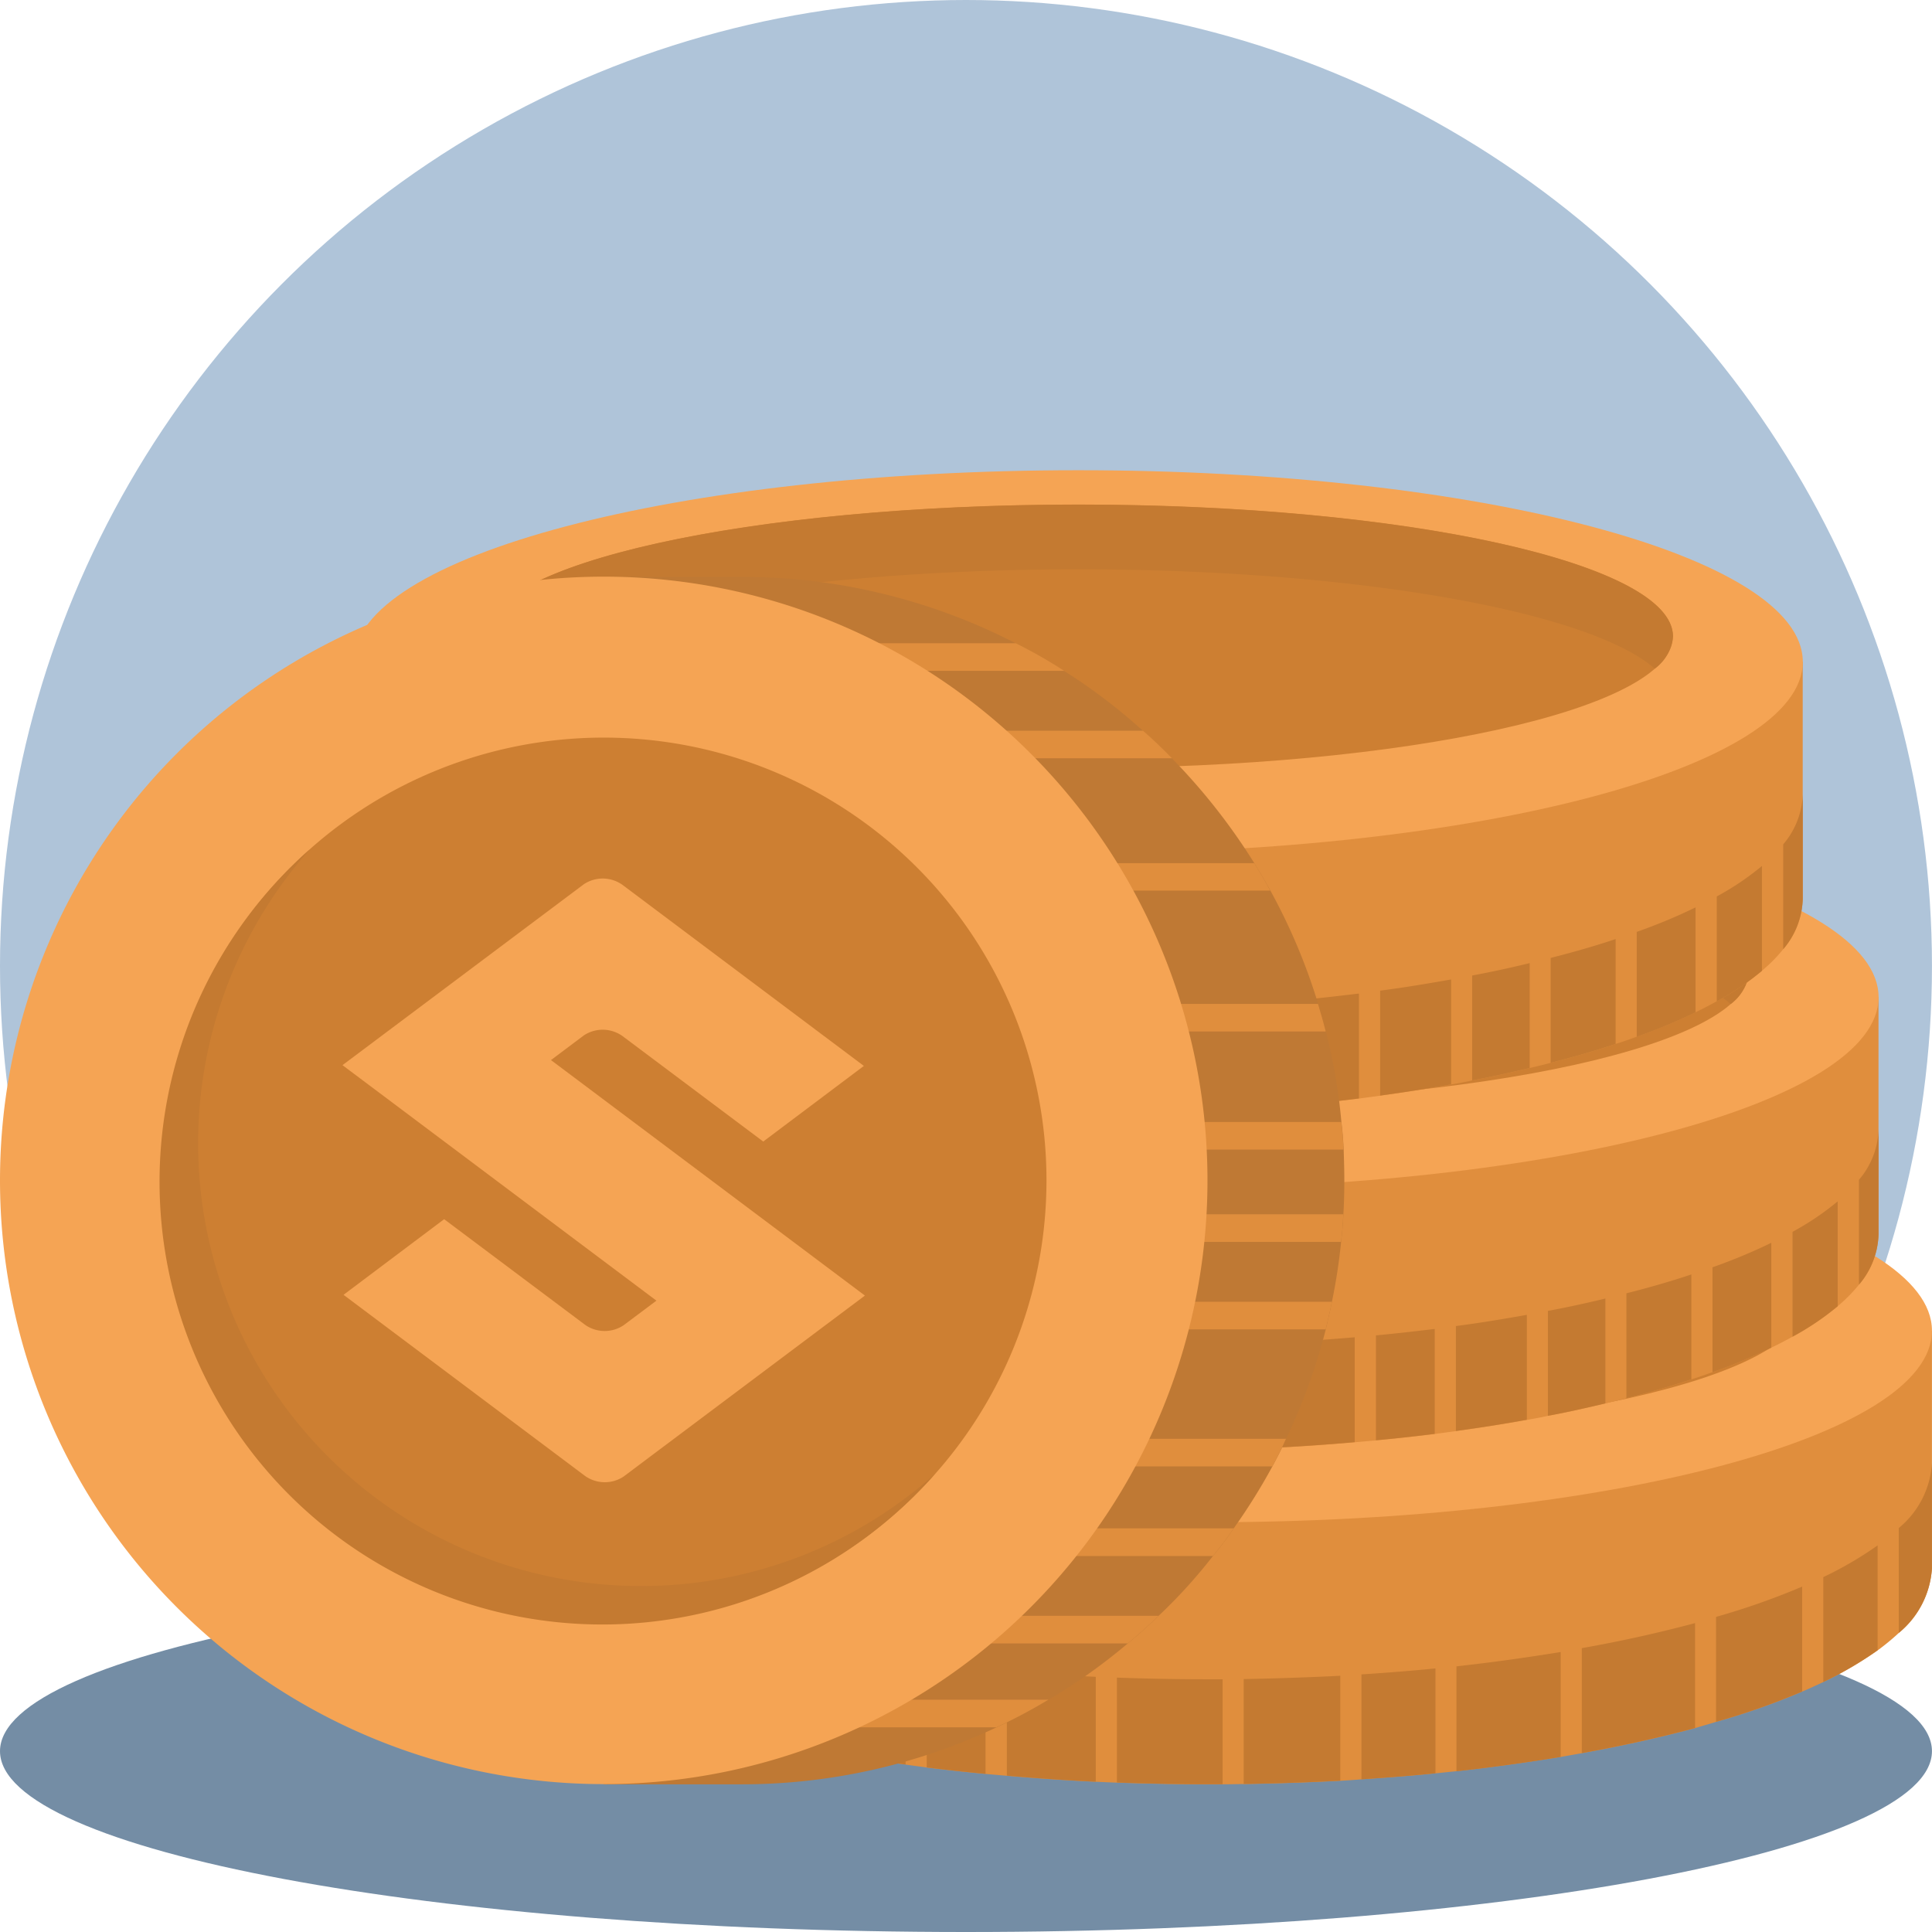 <svg xmlns="http://www.w3.org/2000/svg" width="48.001" height="48" viewBox="0 0 48.001 48">
	<defs>
		<style>
			.a{fill:#afc4d9;}.b{fill:#748da5;}.b,.c,.d,.e,.f,.g,.h{fill-rule:evenodd;}.c{fill:#e08e3d;}.d{fill:#f5a454;}.e{fill:#cd7f32;}.f{fill:#c47a31;}.g{fill:#78bec0;}.h{fill:#bf7934;}
		</style>
	</defs>
	<g transform="translate(-588 -503.999)">
		<g transform="translate(-3984)">
			<circle class="a" cx="24" cy="24" r="24" transform="translate(4572 503.999)"/>
			<path class="b"
				  d="M4596,552c13.218,0,24-2.019,24-4.493s-10.782-4.493-24-4.493-24,2.018-24,4.493S4582.782,552,4596,552Z"/>
		</g>
		<g transform="translate(-3984)">
			<path class="c"
				  d="M4620,537.058v5.9a2.26,2.26,0,0,1-.824,1.612,5.871,5.871,0,0,1-.526.433,9.116,9.116,0,0,1-1.35.788c-.168.077-.343.16-.525.237a17.829,17.829,0,0,1-2.139.752c-.171.052-.345.1-.522.155-.867.231-1.806.442-2.814.623l-.525.093c-.825.133-1.688.257-2.589.355-.174.015-.348.036-.522.052-.6.061-1.212.107-1.839.149-.174.015-.348.026-.524.036q-1.176.062-2.4.082c-.174,0-.348.006-.525.006H4602c-.762,0-1.511-.016-2.25-.042-.177-.005-.351-.015-.525-.021-.753-.035-1.491-.087-2.21-.149l-.529-.046c-.5-.047-.984-.1-1.461-.159-.176-.027-.35-.047-.525-.073-.606-.082-1.2-.175-1.764-.279-.177-.03-.351-.061-.522-.1-.495-.092-.969-.2-1.428-.309-.177-.041-.351-.083-.521-.129-.571-.144-1.108-.3-1.615-.468-.18-.057-.354-.118-.524-.18a13.822,13.822,0,0,1-1.462-.608c-.186-.088-.36-.181-.527-.273a6.792,6.792,0,0,1-1.123-.758,3.836,3.836,0,0,1-.527-.535,2,2,0,0,1-.487-1.247v-5.9Z"/>
			<path class="d"
				  d="M4620,537.06c0,2.629-8.058,4.76-18,4.76s-18-2.131-18-4.76,8.059-4.759,18-4.759S4620,534.432,4620,537.06Z"/>
			<path class="e"
				  d="M4616.776,536.427c0,1.808-6.615,3.273-14.774,3.273s-14.775-1.465-14.775-3.273,6.614-3.273,14.775-3.273S4616.776,534.619,4616.776,536.427Z"/>
			<path class="f"
				  d="M4587.678,537.232c1.619-1.419,7.417-2.469,14.324-2.469s12.7,1.05,14.323,2.469a1.105,1.105,0,0,0,.451-.8c0-1.808-6.615-3.273-14.774-3.273s-14.775,1.465-14.775,3.273A1.1,1.1,0,0,0,4587.678,537.232Z"/>
			<path class="f"
				  d="M4601.93,548.328h.446v-2.607H4602c-.762,0-1.511-.015-2.25-.041h0v2.606c.716.025,1.441.04,2.179.042ZM4584,540.349v2.606a2,2,0,0,0,.487,1.247h0V541.6a2,2,0,0,1-.487-1.247Zm18.9,7.973v-2.606h0q1.225-.023,2.4-.082v2.606h0q-1.176.062-2.4.082Zm-3.675-.057h0c-.753-.035-1.491-.087-2.21-.149V545.51h0c.719.062,1.457.113,2.21.15v2.605Zm6.6-.061V545.6h0c.627-.041,1.239-.088,1.839-.149v2.606h0c-.6.061-1.212.107-1.839.149Zm-9.339-.134h0c-.5-.047-.984-.1-1.461-.159V545.3h0c.477.056.963.113,1.461.16v2.606Zm11.7-.067V545.4h0c.9-.1,1.764-.222,2.589-.356v2.607h0c-.825.133-1.688.257-2.589.355Zm-13.686-.165h0c-.606-.082-1.2-.175-1.764-.279v-2.605h0c.567.1,1.158.2,1.764.278v2.606Zm16.8-.283v-2.607h0c1.008-.179,1.947-.391,2.814-.623v2.607h0c-.867.231-1.806.442-2.814.623Zm-19.086-.093h0c-.495-.092-.969-.2-1.428-.309v-2.606h0c.459.113.933.216,1.428.308v2.607Zm-1.949-.438h0c-.571-.144-1.108-.3-1.615-.468v-2.607h0c.507.171,1.044.325,1.615.469v2.606Zm24.371-.247v-2.606h0a18.012,18.012,0,0,0,2.139-.752v2.606h0a17.829,17.829,0,0,1-2.139.752Zm-26.51-.4h0a13.822,13.822,0,0,1-1.462-.608v-2.606h0a13.623,13.623,0,0,0,1.462.607v2.607Zm29.174-.588v-2.606h0a9.116,9.116,0,0,0,1.35-.788V545h0a9.116,9.116,0,0,1-1.35.788Zm-31.163-.293h0a6.792,6.792,0,0,1-1.123-.758v-2.606h0a6.853,6.853,0,0,0,1.123.758v2.606Zm33.039-.928v-2.605h0a2.263,2.263,0,0,0,.824-1.613v2.606A2.26,2.26,0,0,1,4619.177,544.567Z"/>
		</g>
		<g transform="translate(-3984)">
			<path class="c"
				  d="M4582.674,528.772v5.9a2.259,2.259,0,0,0,.824,1.612,5.781,5.781,0,0,0,.525.432,9.116,9.116,0,0,0,1.35.789c.168.077.343.159.525.236a17.8,17.8,0,0,0,2.139.753c.171.051.345.1.522.154.867.232,1.807.443,2.814.623l.525.093c.825.134,1.689.258,2.589.356.174.015.348.035.522.051.6.062,1.213.108,1.84.149.173.016.347.026.524.036.783.041,1.584.067,2.4.083.174,0,.347.005.524.005h.375c.762,0,1.512-.016,2.25-.042.177-.005.351-.015.525-.02q1.129-.054,2.211-.149l.528-.047c.5-.046.984-.1,1.461-.159.177-.026.351-.047.526-.072.606-.083,1.2-.176,1.763-.279.177-.03.351-.062.522-.1.5-.092.97-.2,1.428-.308.177-.042.351-.083.522-.129.57-.144,1.108-.3,1.614-.469.181-.056.354-.118.525-.18a13.888,13.888,0,0,0,1.461-.608c.186-.088.36-.18.528-.273a6.841,6.841,0,0,0,1.122-.757,3.955,3.955,0,0,0,.528-.535,2.008,2.008,0,0,0,.486-1.247v-5.9Z"/>
			<path class="d"
				  d="M4582.674,528.774c0,2.628,8.058,4.759,18,4.759s18-2.131,18-4.759-8.059-4.759-18-4.759S4582.674,526.145,4582.674,528.774Z"/>
			<path class="e"
				  d="M4585.9,528.141c0,1.807,6.615,3.273,14.775,3.273s14.775-1.466,14.775-3.273-6.615-3.274-14.775-3.274S4585.9,526.333,4585.9,528.141Z"/>
			<path class="f"
				  d="M4615,528.945c-1.62-1.418-7.418-2.468-14.324-2.468s-12.7,1.05-14.324,2.468a1.108,1.108,0,0,1-.451-.8c0-1.808,6.615-3.274,14.775-3.274s14.775,1.466,14.775,3.274A1.108,1.108,0,0,1,4615,528.945Z"/>
			<path class="f"
				  d="M4600.745,540.041h-.447v-2.606h.375c.762,0,1.512-.016,2.25-.042h0V540q-1.072.039-2.178.042Zm17.928-7.978v2.606a2.008,2.008,0,0,1-.486,1.247h0V533.31a2.01,2.01,0,0,0,.486-1.247Zm-18.9,7.973V537.43h0c-.817-.016-1.618-.042-2.4-.083v2.606h0c.783.041,1.584.067,2.4.083Zm3.674-.057h0q1.129-.054,2.211-.149v-2.606h0q-1.08.093-2.211.149v2.606Zm-6.6-.062v-2.606h0c-.627-.041-1.24-.087-1.84-.149v2.606h0c.6.062,1.213.108,1.84.149Zm9.338-.134h0c.5-.046.984-.1,1.461-.159v-2.607h0c-.477.057-.963.114-1.461.16v2.606Zm-11.7-.066V537.11h0c-.9-.1-1.764-.221-2.589-.355v2.606h0c.825.134,1.689.258,2.589.356Zm13.687-.165h0c.606-.083,1.2-.176,1.763-.279v-2.606h0c-.567.1-1.157.2-1.763.278v2.607Zm-16.8-.284v-2.606h0c-1.007-.18-1.947-.391-2.814-.623v2.606h0c.867.232,1.807.443,2.814.623Zm19.086-.093h0c.5-.092.97-.2,1.428-.308v-2.606h0c-.458.112-.932.215-1.428.308v2.606Zm1.95-.437h0c.57-.144,1.108-.3,1.614-.469v-2.606h0c-.506.17-1.044.325-1.614.469v2.606Zm-24.372-.247v-2.607h0a17.985,17.985,0,0,1-2.139-.751v2.6h0a17.8,17.8,0,0,0,2.139.753Zm26.511-.4h0a13.888,13.888,0,0,0,1.461-.608v-2.606h0a13.684,13.684,0,0,1-1.461.608v2.606Zm-29.175-.587V534.9h0a9.116,9.116,0,0,1-1.35-.788v2.606h0a9.116,9.116,0,0,0,1.35.789Zm31.164-.294h0a6.841,6.841,0,0,0,1.122-.757v-2.606h0a6.841,6.841,0,0,1-1.122.757v2.606Zm-33.039-.927v-2.606h0a2.259,2.259,0,0,1-.824-1.612v2.606A2.259,2.259,0,0,0,4583.5,536.281Z"/>
		</g>
		<g transform="translate(-3984)">
			<path class="c"
				  d="M4580.791,520.439v5.9a2.263,2.263,0,0,0,.824,1.612,6.162,6.162,0,0,0,.525.433,9.079,9.079,0,0,0,1.351.787c.168.078.342.16.525.237a17.764,17.764,0,0,0,2.139.753l.521.154c.867.232,1.807.443,2.814.623l.526.093c.824.134,1.688.257,2.588.355.174.016.348.036.522.052.6.062,1.213.108,1.84.149.173.016.348.026.524.036.783.041,1.584.067,2.4.083.174,0,.347.005.524.005h.375c.763,0,1.512-.015,2.25-.042.178-.005.351-.015.525-.02q1.129-.054,2.211-.149l.529-.047c.5-.046.983-.1,1.46-.159.177-.026.351-.047.526-.072.606-.083,1.2-.176,1.763-.279.177-.03.351-.062.522-.1.5-.092.97-.2,1.429-.308.176-.042.351-.083.521-.129.57-.144,1.108-.3,1.615-.469.18-.056.353-.118.524-.18a13.8,13.8,0,0,0,1.461-.608c.187-.088.36-.18.528-.273a6.739,6.739,0,0,0,1.122-.757,3.9,3.9,0,0,0,.528-.535,2.008,2.008,0,0,0,.486-1.247v-5.9Z"/>
			<path class="d"
				  d="M4580.791,520.441c0,2.628,8.058,4.759,18,4.759s18-2.131,18-4.759-8.058-4.759-18-4.759S4580.791,517.812,4580.791,520.441Z"/>
			<path class="e"
				  d="M4584.016,519.808c0,1.807,6.614,3.273,14.774,3.273s14.775-1.466,14.775-3.273-6.614-3.274-14.775-3.274S4584.016,518,4584.016,519.808Z"/>
			<path class="f"
				  d="M4613.114,520.612c-1.619-1.418-7.417-2.468-14.324-2.468s-12.7,1.05-14.323,2.468a1.1,1.1,0,0,1-.451-.8c0-1.808,6.614-3.274,14.774-3.274s14.775,1.466,14.775,3.274A1.1,1.1,0,0,1,4613.114,520.612Z"/>
			<path class="f"
				  d="M4598.862,531.708h-.447V529.1h.375c.763,0,1.512-.016,2.25-.042h0v2.606q-1.072.039-2.178.042Zm17.928-7.978v2.606a2.008,2.008,0,0,1-.486,1.247h0v-2.606a2.01,2.01,0,0,0,.486-1.247Zm-18.9,7.973V529.1h0c-.817-.016-1.618-.042-2.4-.083v2.606h0c.783.041,1.584.067,2.4.083Zm3.674-.057h0q1.129-.054,2.211-.149V528.89h0q-1.08.094-2.211.15v2.606Zm-6.6-.062v-2.606h0c-.627-.041-1.24-.088-1.84-.149v2.606h0c.6.062,1.213.108,1.84.149Zm9.339-.134h0c.5-.046.983-.1,1.46-.159v-2.607h0c-.477.057-.962.114-1.46.16v2.606Zm-11.7-.067v-2.606h0c-.9-.1-1.764-.221-2.588-.355v2.606h0c.824.134,1.688.257,2.588.355Zm13.687-.164h0c.606-.083,1.2-.176,1.763-.279v-2.606h0c-.567.1-1.157.2-1.763.278v2.607Zm-16.8-.284v-2.606h0c-1.007-.18-1.947-.391-2.814-.623v2.606h0c.867.232,1.807.443,2.814.623Zm19.086-.093h0c.5-.092.97-.2,1.429-.308v-2.606h0c-.459.112-.933.216-1.429.308v2.606Zm1.95-.437h0c.57-.144,1.108-.3,1.615-.469V527.33h0c-.507.17-1.045.325-1.615.469v2.606Zm-24.371-.247v-2.607h0a17.955,17.955,0,0,1-2.139-.751v2.605h0a17.764,17.764,0,0,0,2.139.753Zm26.51-.4h0a13.8,13.8,0,0,0,1.461-.608v-2.606h0a13.815,13.815,0,0,1-1.461.608v2.606Zm-29.174-.588v-2.606h0a9.079,9.079,0,0,1-1.351-.788v2.607h0a9.079,9.079,0,0,0,1.351.787Zm31.163-.293h0a6.739,6.739,0,0,0,1.122-.757v-2.606h0a6.8,6.8,0,0,1-1.122.757v2.606Zm-33.039-.927v-2.606h0a2.263,2.263,0,0,1-.824-1.612v2.606A2.263,2.263,0,0,0,4581.615,527.948Z"/>
		</g>
		<g transform="translate(-3984)">
			<path class="g" d="M4579.991,545.016l-.752-2.242,6.46-15.71Z"/>
			<path class="g" d="M4576.755,535.377l-.753-2.241,4.942-11.881Z"/>
			<path class="h"
				  d="M4605.4,533.328c0,.283-.007.562-.023.84-.012.232-.029.46-.057.686a14.135,14.135,0,0,1-.228,1.487c-.045.233-.1.46-.153.687a14.634,14.634,0,0,1-.987,2.718c-.1.234-.221.466-.34.687a14.866,14.866,0,0,1-.96,1.538,8.432,8.432,0,0,1-.516.687,12.925,12.925,0,0,1-1.351,1.487q-.375.366-.766.686a14.276,14.276,0,0,1-1.97,1.4,12.814,12.814,0,0,1-1.293.686,14.858,14.858,0,0,1-6.351,1.414H4587v-30h3.406a14.884,14.884,0,0,1,6.833,1.652,11.941,11.941,0,0,1,1.2.686,14.281,14.281,0,0,1,1.958,1.487c.25.216.488.448.721.686a15.175,15.175,0,0,1,2.044,2.6c.135.222.272.449.4.682a14.723,14.723,0,0,1,1.187,2.815c.068.227.136.454.192.686a14.047,14.047,0,0,1,.386,2.248c.029.227.046.454.057.686C4605.392,532.817,4605.4,533.072,4605.4,533.328Z"/>
			<path class="c" d="M4605.376,534.168c-.012.232-.029.46-.057.686h-4.189v-.686Z"/>
			<path class="c" d="M4605.091,536.341c-.045.233-.1.46-.153.687h-5.147v-.687Z"/>
			<path class="c" d="M4603.951,539.746c-.1.234-.221.466-.34.687h-5.069v-.687Z"/>
			<path class="c" d="M4602.651,541.971a8.432,8.432,0,0,1-.516.687h-5.262v-.687Z"/>
			<path class="c" d="M4600.784,544.145q-.375.366-.766.686h-4.926v-.686Z"/>
			<path class="c" d="M4598.048,546.228a12.814,12.814,0,0,1-1.293.686h-4.228v-.686Z"/>
			<path class="c" d="M4605.381,532.561h-4.534v-.686h4.477C4605.353,532.1,4605.37,532.329,4605.381,532.561Z"/>
			<path class="c" d="M4604.938,529.627h-4.608v-.686h4.416C4604.814,529.168,4604.882,529.4,4604.938,529.627Z"/>
			<path class="c" d="M4603.559,526.126h-4.619v-.682h4.223C4603.3,525.666,4603.435,525.893,4603.559,526.126Z"/>
			<path class="c" d="M4601.119,522.839h-5.142v-.686h4.421C4600.648,522.369,4600.886,522.6,4601.119,522.839Z"/>
			<path class="c" d="M4598.44,520.666h-4.983v-.686h3.78A11.941,11.941,0,0,1,4598.44,520.666Z"/>
			<path class="d" d="M4572,533.326a15,15,0,1,0,15-15A15,15,0,0,0,4572,533.326Z"/>
			<path class="e" d="M4576,533.325a11,11,0,1,0,11-11A11,11,0,0,0,4576,533.325Z"/>
			<path class="f"
				  d="M4587.917,543.405a11,11,0,0,1-8.223-18.3,11,11,0,1,0,15.527,15.523A10.96,10.96,0,0,1,4587.917,543.405Z"/>
			<path class="d"
				  d="M4580.509,530.463l7.8,5.851-.818.613a.846.846,0,0,1-.956-.014l-3.5-2.623-2.5,1.879,5.366,4.024.636.477a.848.848,0,0,0,.956.015l.651-.489,5.345-4.008-7.8-5.851.818-.614a.848.848,0,0,1,.956.015l3.5,2.623,2.5-1.879-6-4.5a.846.846,0,0,0-.956-.015Z"/>
		</g>
	</g>
</svg>
